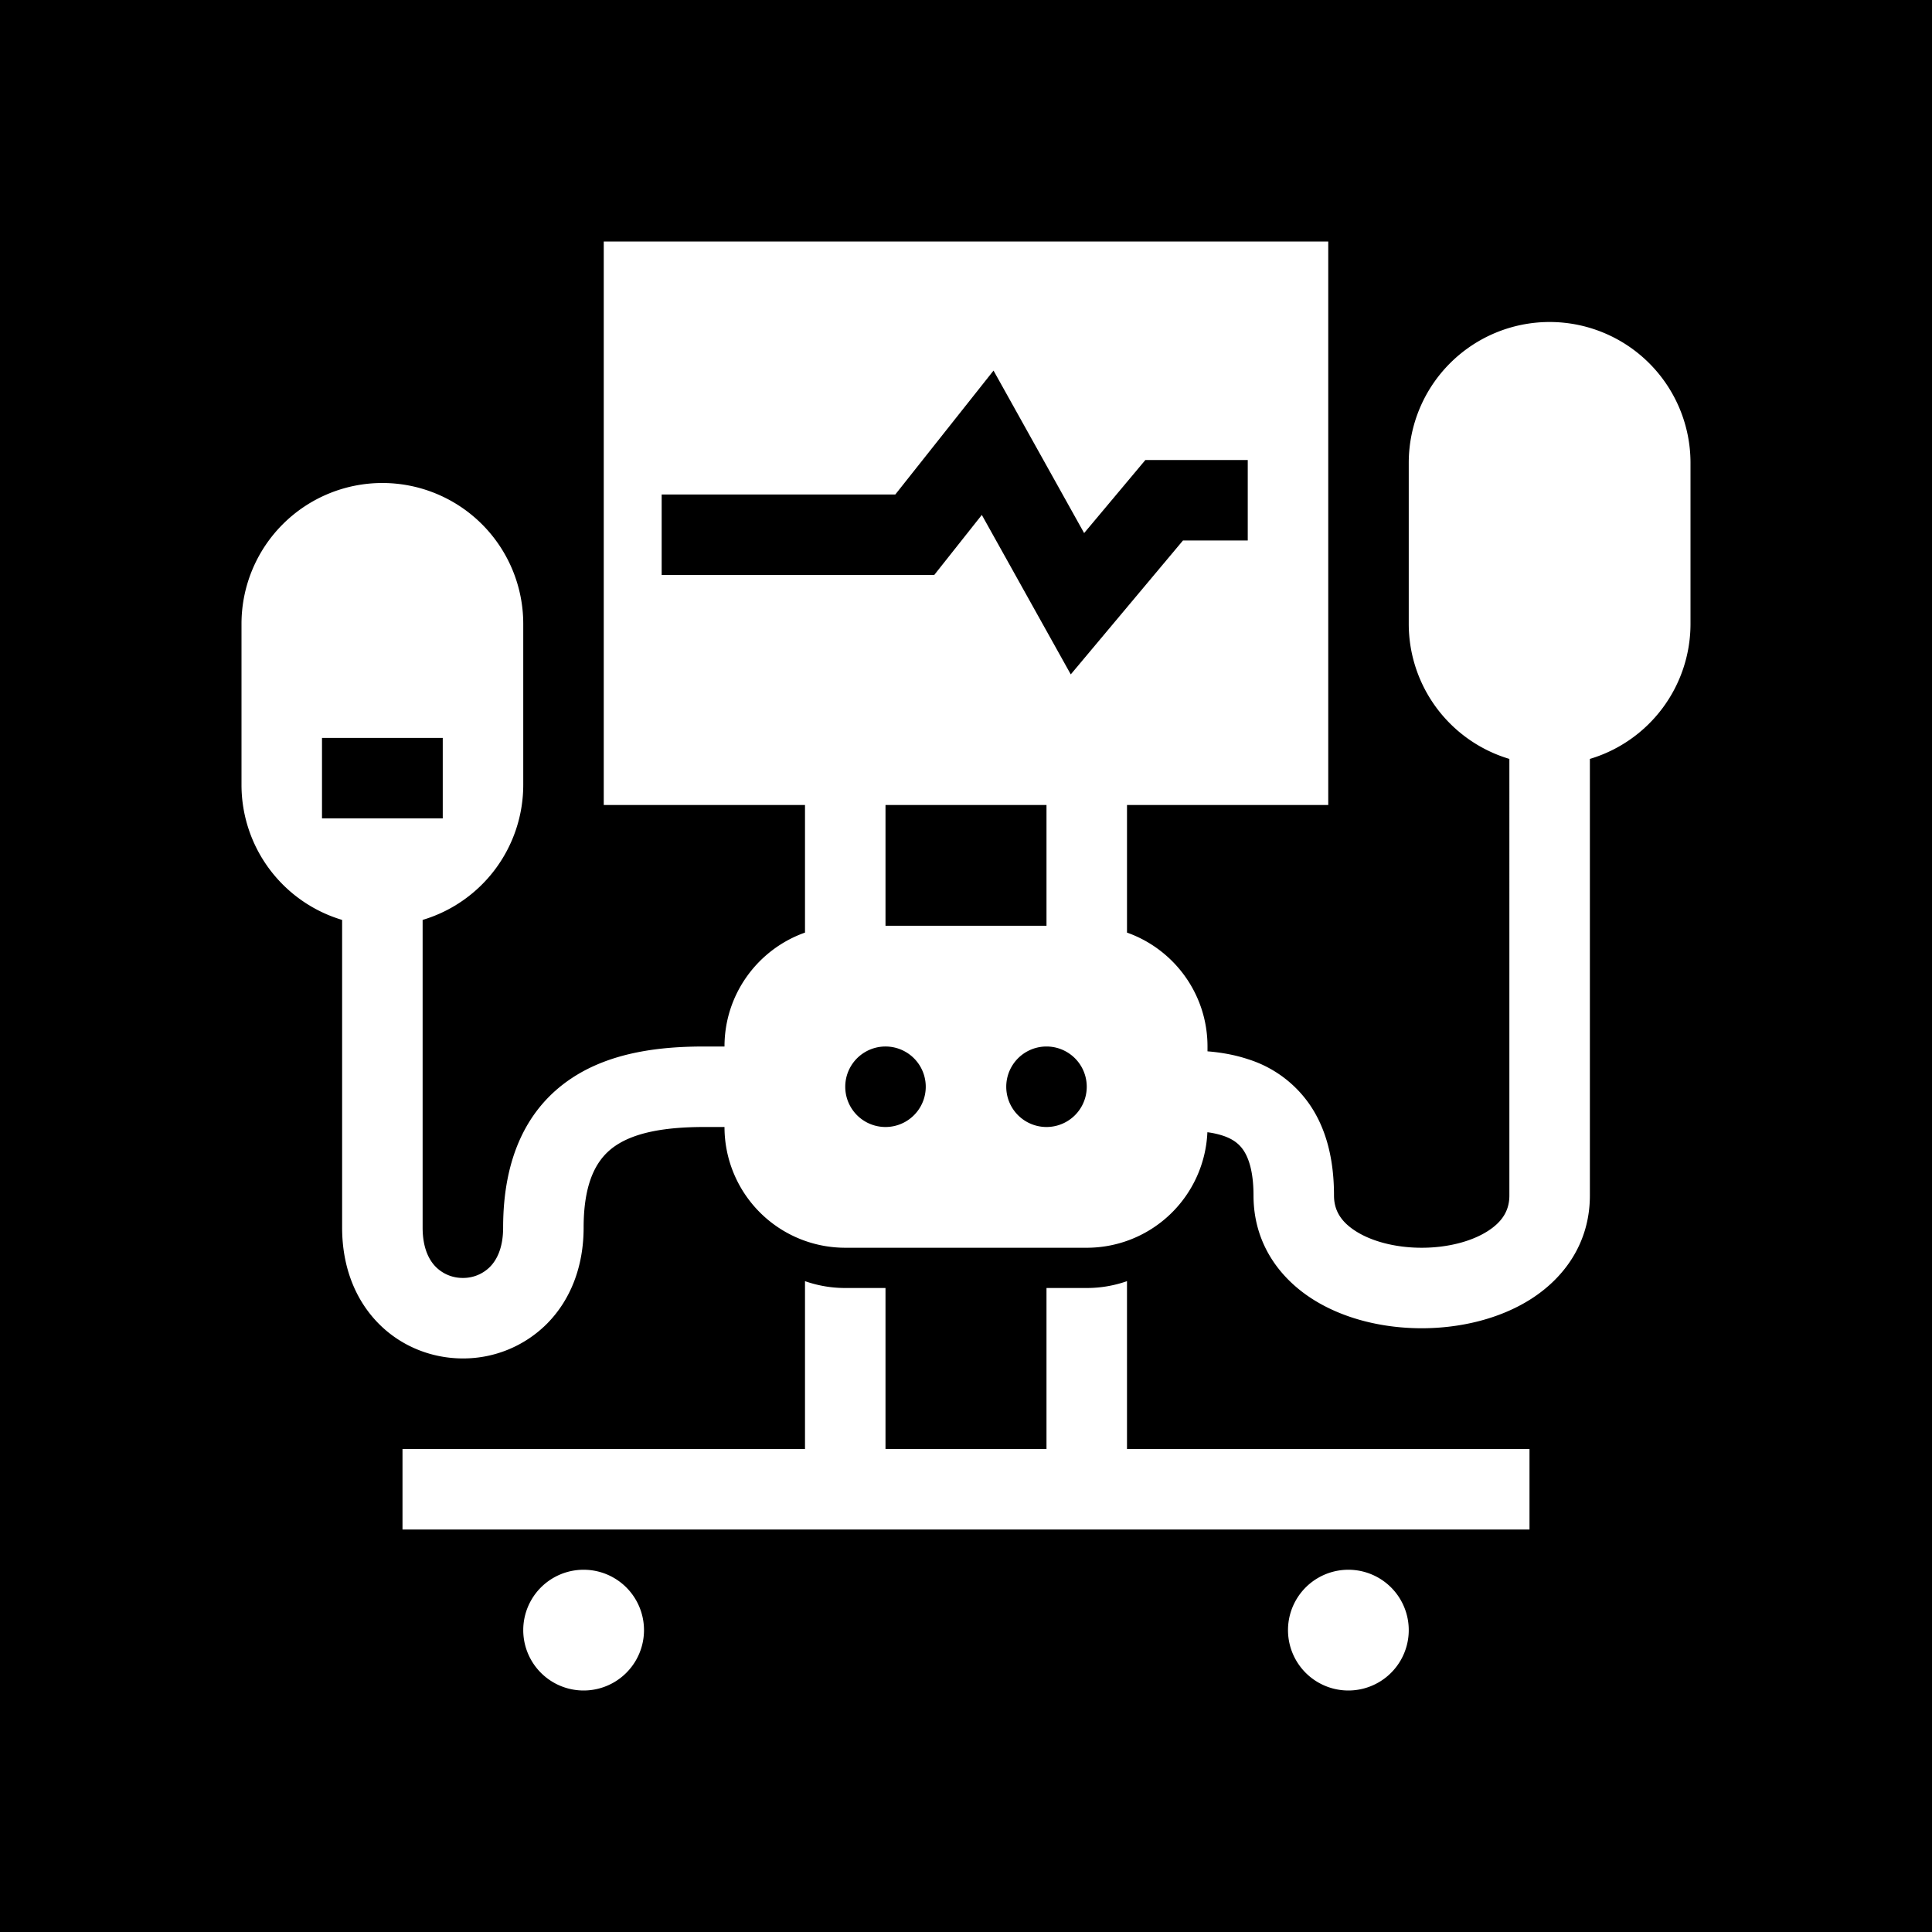 <svg xmlns="http://www.w3.org/2000/svg" width="1em" height="1em" viewBox="0 0 48 48"><g fill="none"><g fill="currentColor" clip-path="url(#healthiconsVentilatorAltNegative0)"><path d="M22 23h4v-3h-4zm2.684-13.793l2.251 4.037l1.521-1.815H31v2h-1.61l-2.787 3.326l-2.21-3.962l-1.183 1.493h-6.771v-2h5.804zM8 20.333v-2h3v2zM26 28a1 1 0 1 0 0-2a1 1 0 0 0 0 2m-3-1a1 1 0 1 1-2 0a1 1 0 0 1 2 0"/><path fill-rule="evenodd" d="M0 0h48v48H0zm16 40.5a1.5 1.5 0 1 1-3 0a1.5 1.5 0 0 1 3 0M33.5 42a1.5 1.5 0 1 0 0-3a1.5 1.5 0 0 0 0 3m4.5-4H10v-2h10v-4.17c.313.11.65.17 1 .17h1v4h4v-4h1c.35 0 .687-.06 1-.17V36h10zM15 6h18v14h-5v3.17c1.165.412 2 1.524 2 2.83v.12c.32.026.667.082 1.011.197a2.919 2.919 0 0 1 1.528 1.126c.408.595.604 1.352.604 2.26c0 .36.165.644.534.881c.397.256.992.416 1.644.416c.653 0 1.248-.16 1.645-.416c.369-.237.534-.521.534-.882V18.855A3.502 3.502 0 0 1 35 15.5v-4a3.5 3.5 0 1 1 7 0v4a3.502 3.502 0 0 1-2.5 3.355v10.847c0 1.171-.63 2.036-1.453 2.565c-.794.51-1.79.733-2.726.733c-.936 0-1.93-.222-2.725-.733c-.824-.53-1.453-1.394-1.453-2.565c0-.625-.134-.955-.254-1.13c-.114-.167-.275-.28-.508-.357a2.106 2.106 0 0 0-.384-.085A3 3 0 0 1 27 31h-6a3 3 0 0 1-3-3h-.5c-.958 0-1.703.13-2.195.457c-.407.271-.805.79-.805 2.043c0 .983-.334 1.81-.918 2.395a2.939 2.939 0 0 1-2.082.855c-.747 0-1.507-.28-2.082-.855c-.584-.585-.918-1.412-.918-2.395v-7.645A3.502 3.502 0 0 1 6 19.5v-4a3.5 3.5 0 1 1 7 0v4a3.502 3.502 0 0 1-2.5 3.355V30.5c0 .517.166.815.332.98a.94.94 0 0 0 .668.27a.939.939 0 0 0 .668-.27c.166-.165.332-.463.332-.98c0-1.747.602-2.978 1.695-3.707C15.203 26.121 16.458 26 17.5 26h.5c0-1.306.835-2.418 2-2.83V20h-5z" clip-rule="evenodd"/></g><defs><clipPath id="healthiconsVentilatorAltNegative0"><path d="M0 0h48v48H0z"/></clipPath></defs></g></svg>